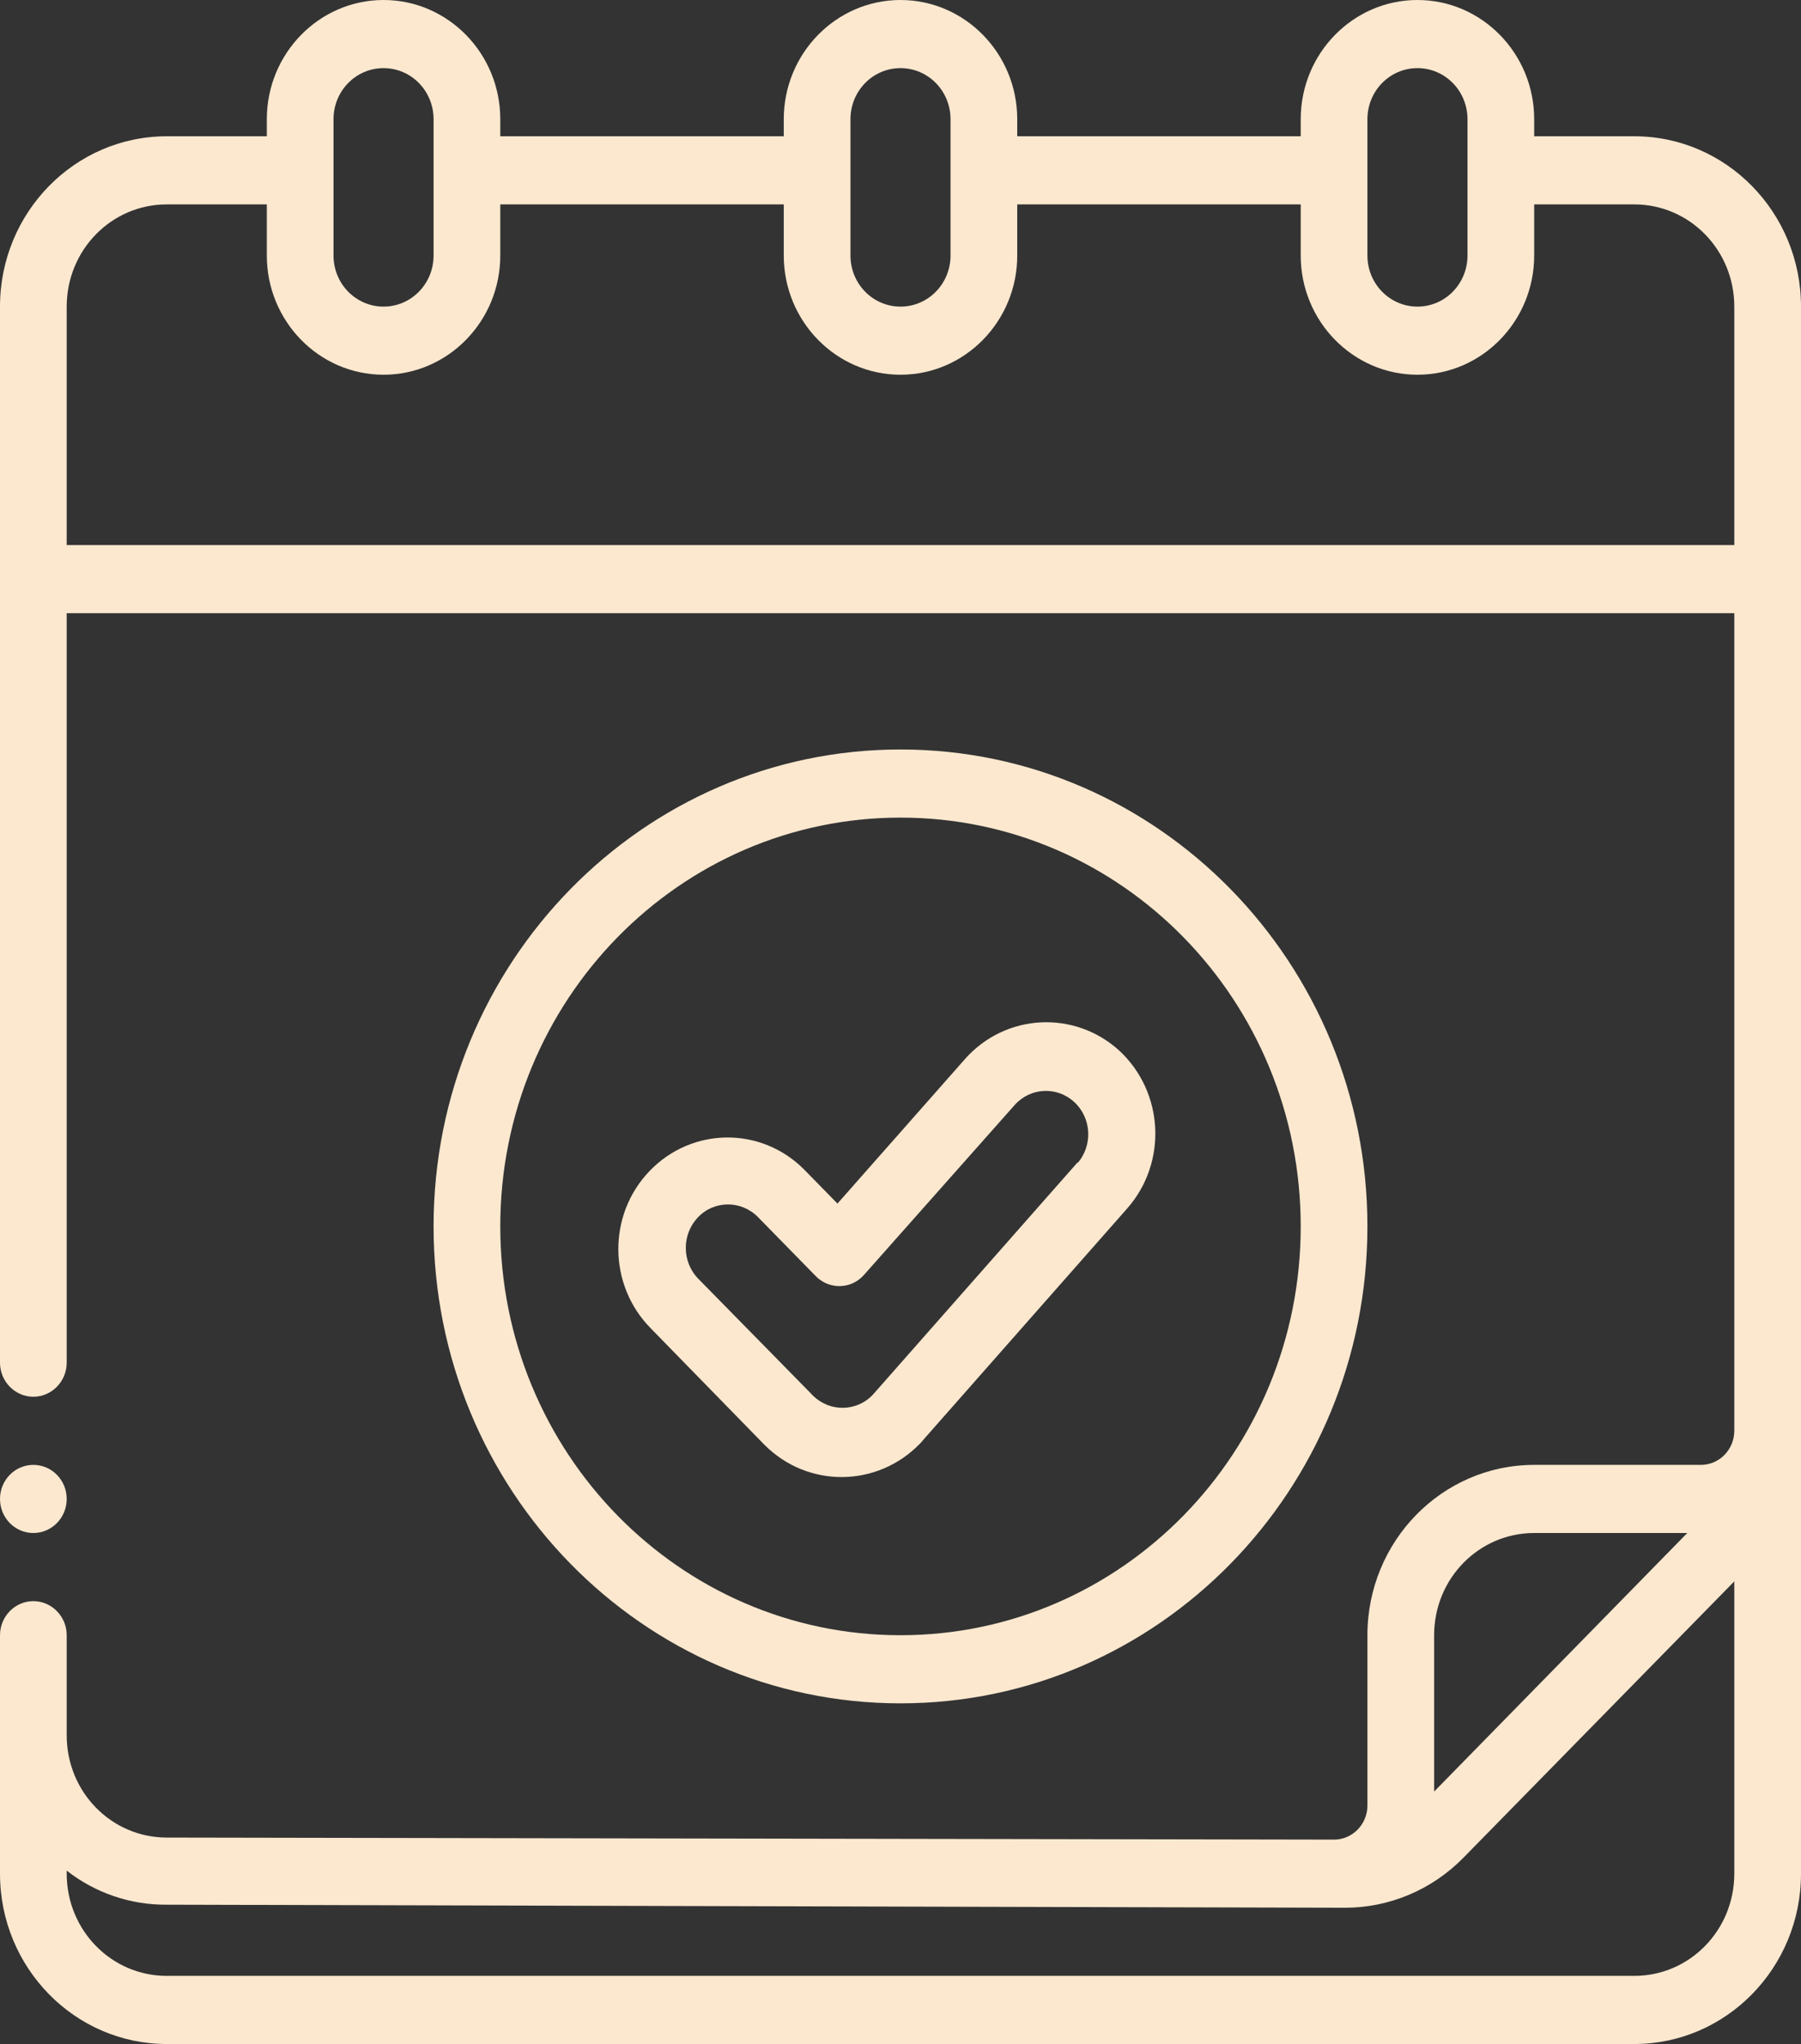 <svg width="186" height="211" viewBox="0 0 186 211" fill="none" xmlns="http://www.w3.org/2000/svg">
<rect x="0" y="0" width="186" height="211" fill="#333333" stroke="none"/>
<g id="Camada_1" clip-path="url(#clip0_101_21)">
<path id="Vector" d="M141.222 126.601C141.222 99.417 119.626 77.367 93 77.367C66.374 77.367 44.778 99.417 44.778 126.601C44.778 153.784 66.374 175.834 93 175.834C119.626 175.834 141.222 153.784 141.222 126.601ZM51.667 126.601C51.667 103.285 70.163 84.4 93 84.4C115.837 84.4 134.333 103.285 134.333 126.601C134.333 149.916 115.837 168.801 93 168.801C70.163 168.801 51.667 149.916 51.667 126.601Z" fill="#FBE8CF"/>
<path id="Vector_2" d="M115.596 108.454C110.946 104.234 103.85 104.621 99.682 109.298L86.49 124.244L83.046 120.727C78.602 116.261 71.472 116.331 67.098 120.868C62.723 125.404 62.792 132.684 67.236 137.15L78.947 149.142C83.424 153.643 90.623 153.573 95.032 149.001C95.136 148.895 95.239 148.79 95.308 148.684L116.422 124.736C120.59 119.988 120.211 112.744 115.596 108.454ZM111.29 119.988L90.176 143.937C88.522 145.73 85.732 145.801 83.975 144.078C83.907 144.042 83.872 143.972 83.838 143.937L72.092 131.98C70.404 130.222 70.404 127.409 72.092 125.65C73.78 123.892 76.57 123.892 78.292 125.65L84.182 131.664C85.491 133.07 87.661 133.141 89.039 131.804C89.073 131.769 89.108 131.734 89.177 131.664L104.78 114.08C106.399 112.252 109.154 112.111 110.946 113.764C112.737 115.417 112.874 118.23 111.29 120.059V119.988Z" fill="#FBE8CF"/>
<path id="Vector_3" d="M168.778 14.067H158.444V12.308C158.444 5.521 153.037 0 146.389 0C139.741 0 134.333 5.521 134.333 12.308V14.067H105.056V12.308C105.056 5.521 99.648 0 93 0C86.352 0 80.944 5.521 80.944 12.308V14.067H51.667V12.308C51.667 5.521 46.259 0 39.611 0C32.963 0 27.556 5.521 27.556 12.308V14.067H17.222C7.716 14.067 0 21.944 0 31.65V140.667C0 142.601 1.55 144.183 3.444 144.183C5.339 144.183 6.889 142.601 6.889 140.667V63.3H179.111V147.7C179.111 149.634 177.561 151.217 175.667 151.217H158.444C148.938 151.217 141.222 159.094 141.222 168.8V186.383C141.222 188.318 139.672 189.9 137.778 189.9L17.222 189.689C11.504 189.689 6.889 184.977 6.889 179.139V168.8C6.889 166.866 5.339 165.283 3.444 165.283C1.55 165.283 0 166.866 0 168.8V193.417C0 203.123 7.716 211 17.222 211H168.778C178.284 211 186 203.123 186 193.417V31.65C186 21.944 178.284 14.067 168.778 14.067ZM141.222 12.308C141.222 9.389 143.53 7.033 146.389 7.033C149.248 7.033 151.556 9.389 151.556 12.308V26.375C151.556 29.294 149.248 31.65 146.389 31.65C143.53 31.65 141.222 29.294 141.222 26.375V12.308ZM87.833 12.308C87.833 9.389 90.141 7.033 93 7.033C95.859 7.033 98.167 9.389 98.167 12.308V26.375C98.167 29.294 95.859 31.65 93 31.65C90.141 31.65 87.833 29.294 87.833 26.375V12.308ZM34.444 12.308C34.444 9.389 36.752 7.033 39.611 7.033C42.47 7.033 44.778 9.389 44.778 12.308V26.375C44.778 29.294 42.47 31.65 39.611 31.65C36.752 31.65 34.444 29.294 34.444 26.375V12.308ZM6.889 56.267V31.65C6.889 25.812 11.504 21.1 17.222 21.1H27.556V26.375C27.556 33.162 32.963 38.683 39.611 38.683C46.259 38.683 51.667 33.162 51.667 26.375V21.1H80.944V26.375C80.944 33.162 86.352 38.683 93 38.683C99.648 38.683 105.056 33.162 105.056 26.375V21.1H134.333V26.375C134.333 33.162 139.741 38.683 146.389 38.683C153.037 38.683 158.444 33.162 158.444 26.375V21.1H168.778C174.496 21.1 179.111 25.812 179.111 31.65V56.267H6.889ZM148.111 168.8C148.111 162.962 152.727 158.25 158.444 158.25H174.254L148.111 184.941V168.8ZM168.778 203.967H17.222C11.504 203.967 6.889 199.254 6.889 193.417C6.889 193.311 6.889 193.206 6.889 193.1C9.851 195.421 13.502 196.652 17.222 196.617L138.914 196.933C143.496 196.933 147.904 195.069 151.142 191.764L179.111 163.244V193.417C179.111 199.254 174.496 203.967 168.778 203.967Z" fill="#FBE8CF"/>
<path id="Vector_4" d="M3.444 158.25C5.347 158.25 6.889 156.676 6.889 154.733C6.889 152.791 5.347 151.217 3.444 151.217C1.542 151.217 0 152.791 0 154.733C0 156.676 1.542 158.25 3.444 158.25Z" fill="#FBE8CF"/>
</g>
<defs>
<clipPath id="clip0_101_21">
<rect width="186" height="211" fill="white"/>
</clipPath>
</defs>
</svg>
